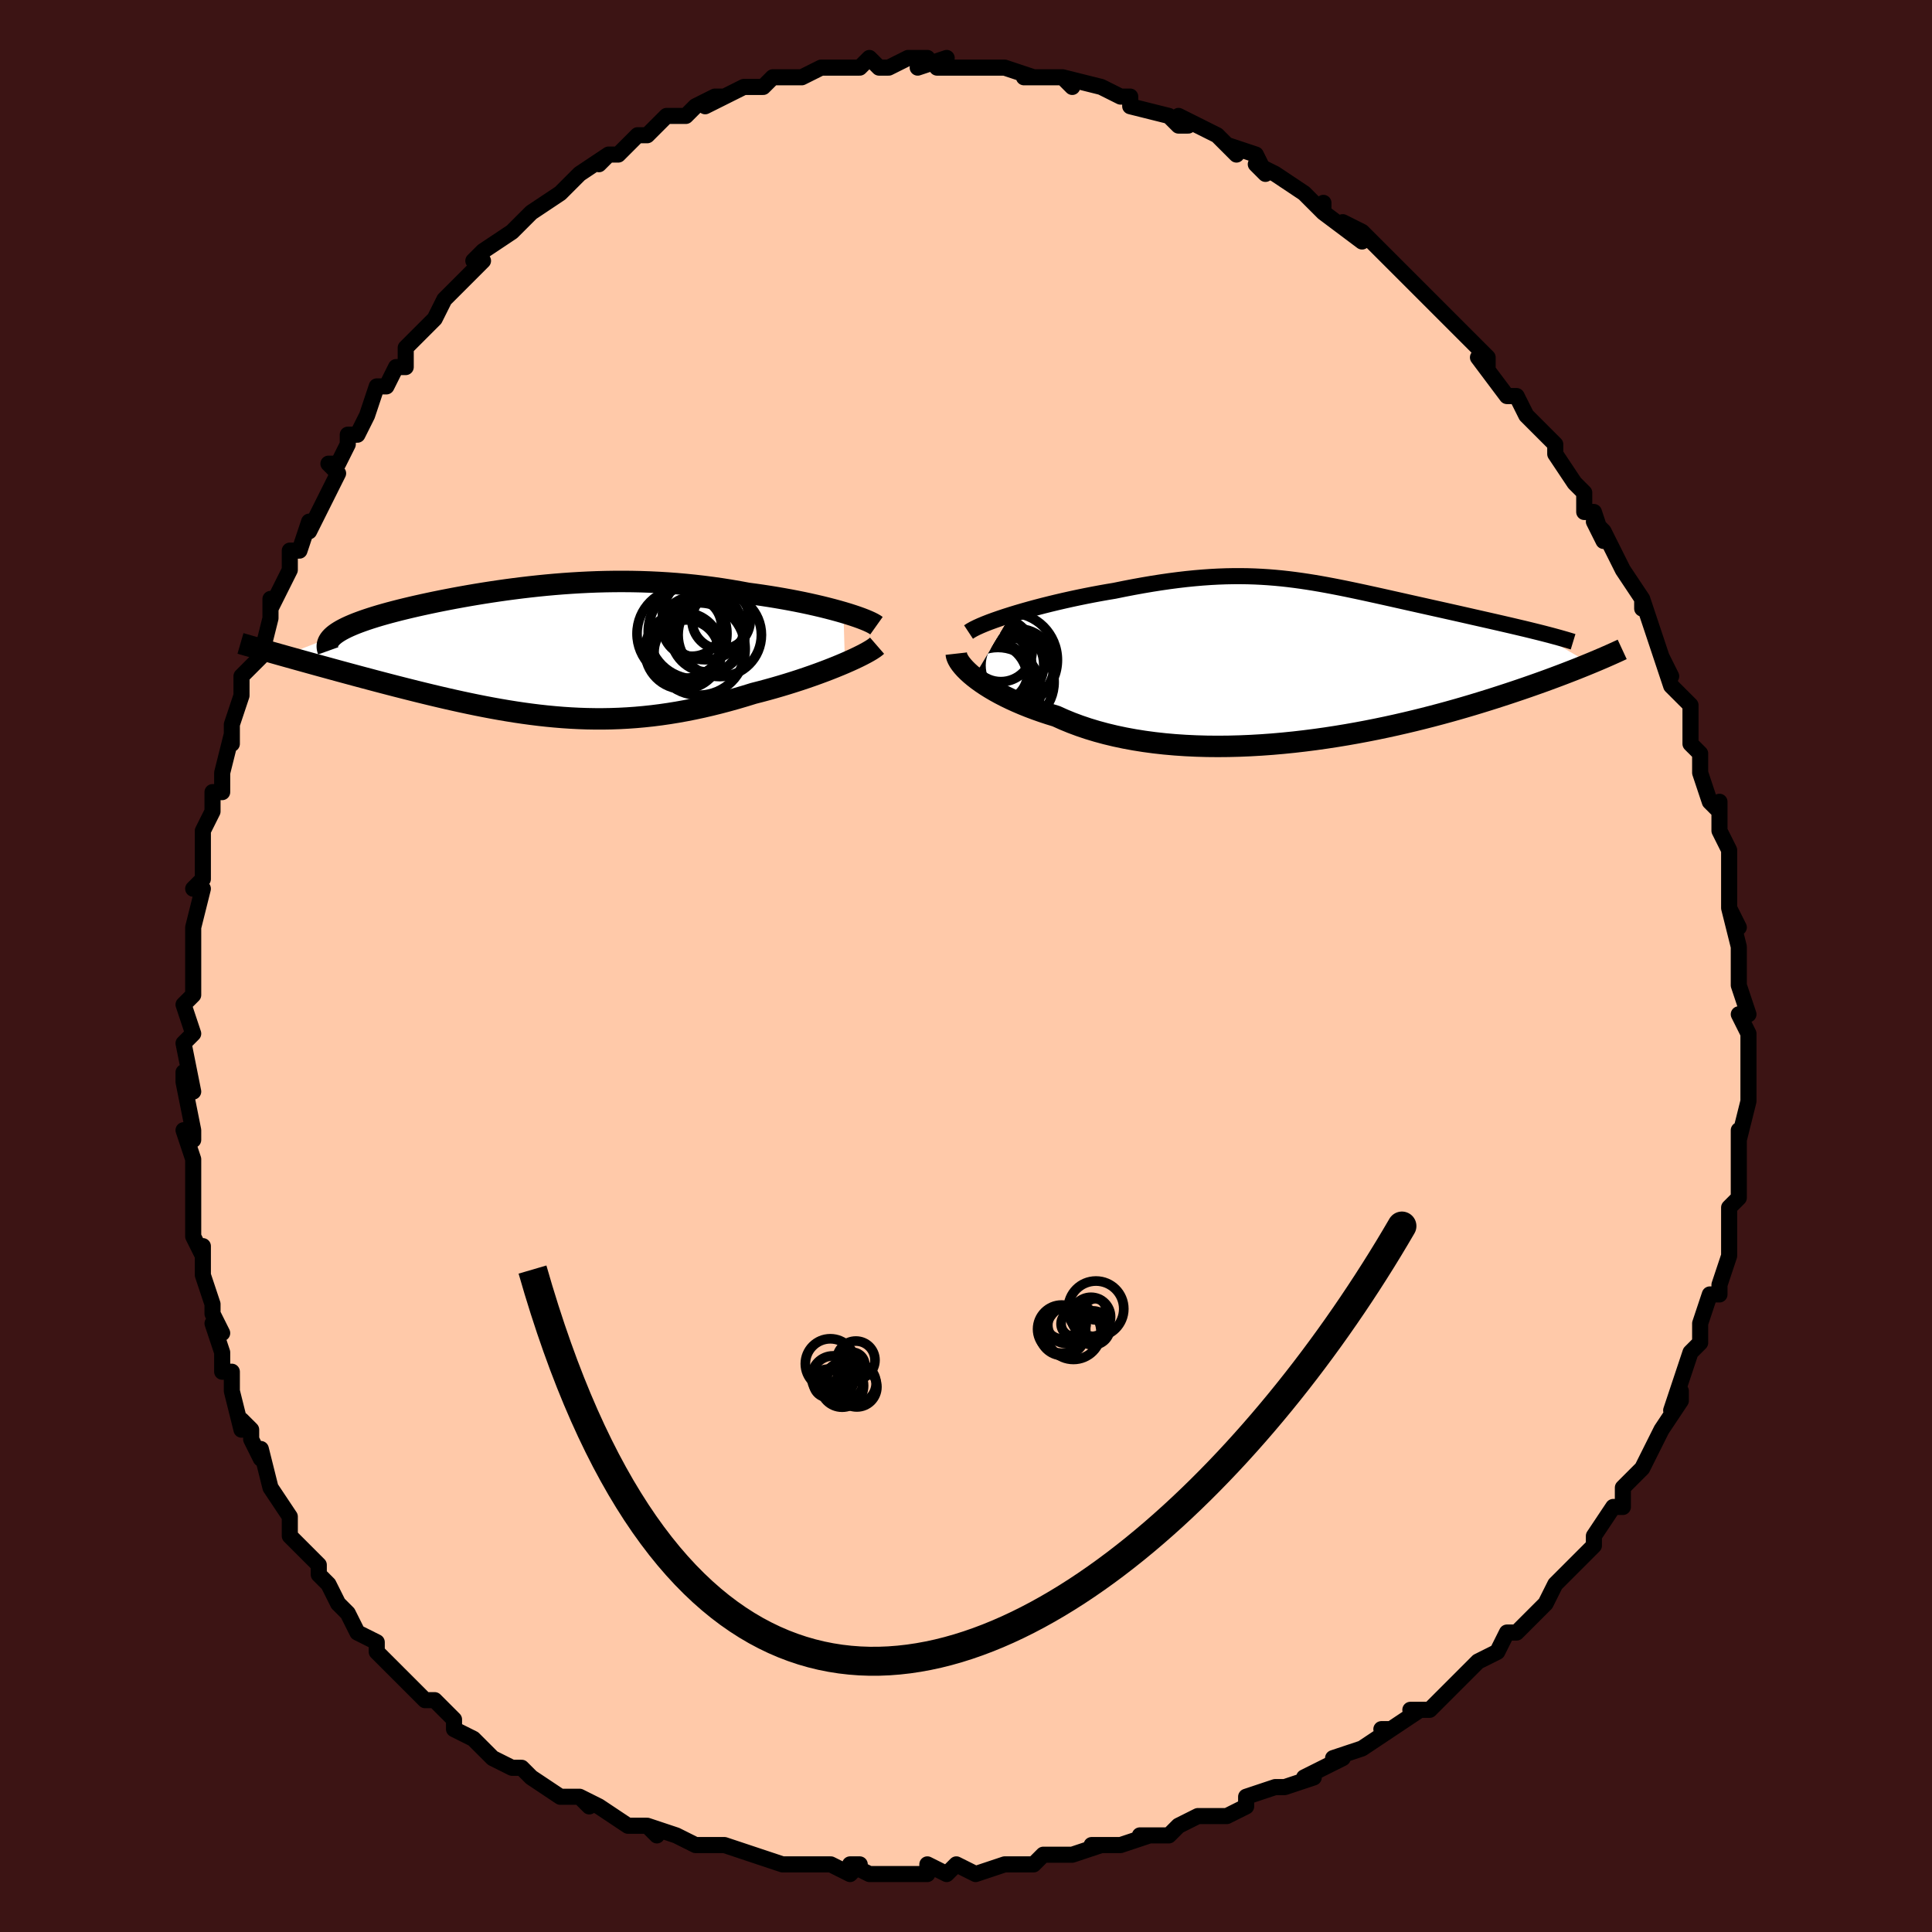 <svg viewBox="-100 -100 200 200" xmlns="http://www.w3.org/2000/svg" width="400" height="400" id="face-svg"><defs><clipPath id="leftEyeClipPath"><polyline points="31.577,-4.033,31.05,-4.184,30.496,-4.335,29.919,-4.485,29.32,-4.634,28.7,-4.779,28.061,-4.923,27.405,-5.063,26.732,-5.199,26.045,-5.331,25.344,-5.458,24.631,-5.581,23.907,-5.699,23.173,-5.811,22.43,-5.917,21.679,-6.017,20.77,-6.185,19.855,-6.341,18.936,-6.486,18.013,-6.618,17.087,-6.737,16.16,-6.844,15.233,-6.938,14.305,-7.02,13.378,-7.088,12.453,-7.144,11.529,-7.188,10.609,-7.22,9.692,-7.239,8.778,-7.247,7.869,-7.244,6.965,-7.23,6.067,-7.206,5.174,-7.171,4.287,-7.127,3.407,-7.074,2.535,-7.013,1.67,-6.943,0.814,-6.866,-0.034,-6.781,-0.873,-6.69,-1.702,-6.593,-2.52,-6.49,-3.328,-6.383,-4.125,-6.27,-4.91,-6.153,-5.682,-6.033,-6.442,-5.909,-7.189,-5.782,-7.921,-5.652,-8.639,-5.521,-9.342,-5.387,-10.03,-5.252,-10.701,-5.116,-11.356,-4.978,-11.993,-4.84,-12.613,-4.702,-13.214,-4.563,-13.797,-4.424,-14.361,-4.285,-14.905,-4.145,-15.429,-4.007,-15.932,-3.868,-16.415,-3.73,-16.876,-3.591,-17.316,-3.453,-17.736,-3.315,-18.137,-3.177,-18.518,-3.039,-18.881,-2.901,-19.223,-2.762,-19.545,-2.623,-19.847,-2.485,-20.128,-2.345,-20.388,-2.206,-20.627,-2.066,-20.845,-1.926,-21.042,-1.786,-21.217,-1.645,-21.371,-1.504,-26.363,0.444,-25.847,0.589,-25.32,0.736,-24.78,0.886,-24.229,1.039,-23.667,1.195,-23.093,1.354,-22.509,1.515,-21.914,1.678,-21.309,1.844,-20.694,2.012,-20.07,2.181,-19.436,2.353,-18.794,2.526,-18.144,2.7,-17.482,2.876,-16.809,3.055,-16.123,3.235,-15.426,3.417,-14.718,3.6,-14,3.783,-13.272,3.967,-12.536,4.151,-11.791,4.334,-11.039,4.516,-10.28,4.696,-9.514,4.874,-8.741,5.049,-7.964,5.22,-7.18,5.387,-6.392,5.55,-5.6,5.707,-4.803,5.858,-4.002,6.002,-3.198,6.139,-2.39,6.268,-1.579,6.388,-0.765,6.499,0.053,6.6,0.873,6.69,1.695,6.769,2.521,6.837,3.349,6.892,4.181,6.934,5.014,6.963,5.851,6.977,6.691,6.978,7.533,6.964,8.379,6.934,9.228,6.889,10.08,6.829,10.935,6.752,11.793,6.66,12.654,6.551,13.518,6.426,14.386,6.285,15.256,6.128,16.129,5.955,17.004,5.767,17.881,5.563,18.759,5.345,19.638,5.113,20.517,4.867,21.395,4.609,22.272,4.339,22.981,4.157,23.685,3.969,24.38,3.775,25.068,3.575,25.746,3.371,26.414,3.162,27.07,2.95,27.713,2.734,28.342,2.516,28.955,2.296,29.551,2.075,30.129,1.854,30.686,1.633,31.221,1.414,31.732,1.198"></polyline></clipPath><clipPath id="rightEyeClipPath"><polyline points="-30.534,-4.828,-29.906,-5.02,-29.255,-5.21,-28.587,-5.398,-27.901,-5.584,-27.202,-5.766,-26.49,-5.944,-25.769,-6.118,-25.04,-6.287,-24.304,-6.451,-23.564,-6.609,-22.821,-6.761,-22.076,-6.907,-21.33,-7.046,-20.585,-7.178,-19.841,-7.302,-18.849,-7.504,-17.872,-7.692,-16.912,-7.866,-15.969,-8.026,-15.045,-8.171,-14.139,-8.302,-13.253,-8.417,-12.385,-8.518,-11.535,-8.603,-10.704,-8.674,-9.89,-8.731,-9.093,-8.773,-8.312,-8.802,-7.547,-8.816,-6.795,-8.818,-6.057,-8.808,-5.332,-8.785,-4.617,-8.75,-3.913,-8.705,-3.218,-8.649,-2.532,-8.584,-1.852,-8.509,-1.179,-8.425,-0.511,-8.333,0.152,-8.234,0.812,-8.129,1.468,-8.017,2.122,-7.899,2.775,-7.776,3.426,-7.649,4.076,-7.519,4.725,-7.384,5.374,-7.247,6.023,-7.108,6.671,-6.966,7.32,-6.824,7.968,-6.68,8.615,-6.536,9.261,-6.391,9.906,-6.247,10.549,-6.102,11.189,-5.959,11.826,-5.816,12.46,-5.675,13.088,-5.534,13.711,-5.396,14.327,-5.258,14.935,-5.122,15.534,-4.988,16.123,-4.855,16.705,-4.723,17.281,-4.592,17.852,-4.463,18.416,-4.335,18.974,-4.209,19.524,-4.084,20.066,-3.96,20.599,-3.837,21.123,-3.716,21.638,-3.595,22.143,-3.476,22.637,-3.359,23.12,-3.242,23.592,-3.126,29.4,0.217,28.992,0.385,28.568,0.557,28.129,0.733,27.674,0.913,27.203,1.096,26.716,1.284,26.211,1.476,25.69,1.671,25.152,1.87,24.597,2.073,24.024,2.278,23.433,2.487,22.825,2.699,22.198,2.914,21.553,3.132,20.888,3.353,20.202,3.577,19.496,3.805,18.767,4.035,18.017,4.267,17.244,4.502,16.449,4.737,15.632,4.973,14.792,5.209,13.93,5.444,13.046,5.678,12.141,5.91,11.214,6.14,10.267,6.365,9.3,6.587,8.313,6.803,7.308,7.013,6.286,7.216,5.247,7.411,4.193,7.597,3.125,7.773,2.043,7.939,0.951,8.093,-0.152,8.234,-1.264,8.363,-2.382,8.476,-3.506,8.575,-4.634,8.657,-5.763,8.722,-6.893,8.769,-8.02,8.798,-9.145,8.808,-10.264,8.798,-11.375,8.767,-12.477,8.715,-13.568,8.642,-14.645,8.547,-15.707,8.429,-16.753,8.289,-17.779,8.126,-18.784,7.941,-19.767,7.733,-20.725,7.503,-21.657,7.251,-22.562,6.978,-23.437,6.683,-24.282,6.369,-25.095,6.035,-25.875,5.684,-26.613,5.457,-27.331,5.22,-28.027,4.974,-28.701,4.721,-29.352,4.459,-29.978,4.191,-30.579,3.917,-31.155,3.638,-31.703,3.354,-32.224,3.067,-32.717,2.777,-33.181,2.486,-33.614,2.195,-34.017,1.905,-34.389,1.617"></polyline></clipPath><filter id="fuzzy"><feTurbulence id="turbulence" baseFrequency="0.05" numOctaves="3" type="noise" result="noise"></feTurbulence><feDisplacementMap in="SourceGraphic" in2="noise" scale="2"></feDisplacementMap></filter><linearGradient id="rainbowGradient" x1="0%" y1="0%" x2="100%" y2="0%"><stop offset="0%" style="stop-color: rgb(80, 68, 68);  stop-opacity: 1"></stop><stop offset="50%" style="stop-color: rgb(167, 133, 106);  stop-opacity: 1"></stop><stop offset="100%" style="stop-color: rgb(44, 34, 43);  stop-opacity: 1"></stop></linearGradient></defs><title>That&#39;s an ugly face</title><desc>CREATED BY XUAN TANG, MORE INFO AT TXSTC55.GITHUB.IO</desc><rect x="-100" y="-100" width="100%" height="100%" opacity="1" fill="rgb(60, 20, 20)"></rect><polyline id="faceContour" points="80,0,80,1,80,2,81,5,80,5,81,7,81,7,81,9,81,10,81,12,81,14,81,14,80,18,80,17,80,19,80,22,80,24,79,25,79,25,79,26,79,26,79,29,79,30,79,30,78,33,78,34,77,34,76,37,76,38,76,39,75,40,75,40,74,43,73,46,74,44,74,45,72,48,71,50,71,50,70,52,70,52,68,54,68,55,68,56,67,56,65,59,65,60,64,61,65,60,63,62,62,63,61,64,60,66,60,66,59,67,57,69,56,69,55,71,55,71,55,71,53,72,51,74,50,75,49,76,48,77,46,77,47,77,44,79,43,79,44,79,41,81,38,82,39,82,37,83,35,84,35,84,36,84,33,85,32,85,29,86,29,87,27,88,26,88,24,88,22,89,21,90,18,90,19,90,16,91,14,91,13,91,14,91,11,92,11,92,8,92,7,93,6,93,4,93,4,93,1,94,-1,93,-2,94,-4,93,-4,94,-6,94,-7,94,-10,94,-12,93,-11,93,-12,94,-14,93,-16,93,-17,93,-19,93,-19,93,-22,92,-22,92,-25,91,-26,91,-25,91,-28,91,-30,90,-30,90,-33,89,-32,90,-33,89,-35,89,-38,87,-40,86,-39,87,-40,86,-42,86,-45,84,-46,83,-46,83,-47,83,-49,82,-50,81,-51,80,-51,80,-53,79,-53,78,-54,77,-55,76,-55,76,-56,76,-58,74,-60,72,-61,71,-61,71,-61,70,-63,69,-64,67,-65,66,-66,64,-66,64,-67,63,-67,62,-69,60,-69,60,-70,59,-70,58,-70,57,-72,54,-72,54,-73,50,-73,51,-74,49,-74,48,-75,47,-75,48,-76,44,-76,42,-77,42,-77,40,-78,37,-77,38,-78,36,-78,35,-79,32,-79,30,-79,29,-79,30,-80,28,-80,26,-80,24,-80,22,-80,20,-81,17,-80,18,-80,17,-81,12,-81,11,-80,13,-81,8,-81,8,-80,7,-81,4,-80,3,-80,0,-80,-2,-80,-1,-80,-3,-80,-4,-79,-8,-79,-8,-80,-8,-79,-9,-79,-12,-79,-14,-78,-16,-78,-18,-77,-18,-77,-20,-76,-24,-76,-23,-76,-25,-76,-25,-75,-28,-75,-29,-75,-30,-73,-32,-72,-36,-72,-38,-72,-36,-72,-37,-70,-41,-70,-41,-70,-43,-69,-43,-68,-46,-68,-45,-67,-47,-65,-51,-66,-52,-65,-52,-64,-54,-64,-55,-63,-55,-62,-57,-62,-57,-61,-60,-60,-60,-59,-62,-58,-62,-58,-64,-57,-65,-55,-67,-55,-67,-54,-69,-53,-70,-52,-71,-51,-72,-50,-73,-51,-73,-50,-74,-47,-76,-47,-76,-45,-78,-46,-77,-45,-78,-42,-80,-41,-81,-41,-81,-40,-82,-40,-82,-37,-84,-38,-83,-37,-84,-36,-84,-34,-86,-33,-86,-31,-88,-30,-88,-29,-88,-28,-89,-26,-90,-25,-90,-27,-89,-23,-91,-23,-91,-22,-91,-21,-91,-20,-92,-19,-92,-18,-92,-17,-92,-15,-93,-13,-93,-12,-93,-11,-93,-10,-94,-9,-93,-8,-93,-6,-94,-6,-94,-4,-94,-5,-93,-2,-94,-3,-93,2,-93,2,-93,3,-93,4,-93,4,-93,7,-92,6,-92,9,-92,10,-92,11,-91,10,-92,14,-91,14,-91,16,-90,17,-90,17,-89,17,-89,21,-88,22,-87,23,-87,22,-88,22,-88,26,-86,27,-85,28,-84,27,-85,30,-84,31,-82,30,-83,32,-82,32,-82,35,-80,36,-79,37,-78,37,-79,37,-78,41,-75,39,-77,41,-76,43,-74,45,-72,45,-72,45,-72,46,-71,48,-69,49,-68,51,-66,50,-67,53,-64,52,-65,54,-63,54,-62,53,-63,56,-59,57,-59,57,-59,58,-57,59,-56,60,-55,61,-54,61,-53,63,-50,64,-49,64,-47,65,-47,65,-47,66,-44,65,-46,66,-45,67,-43,68,-41,70,-38,70,-37,70,-38,71,-35,71,-35,72,-32,73,-30,72,-32,73,-29,75,-27,75,-25,75,-25,75,-23,76,-22,76,-22,76,-20,77,-17,78,-16,78,-17,78,-14,78,-14,79,-12,79,-9,79,-8,79,-6,80,-4,79,-6,80,-2,80,0,80,0,80,1" fill="#ffc9a9" stroke="black" stroke-width="1.667" stroke-linejoin="round" filter="url(#fuzzy)"></polyline><g transform="translate(35.213 -31.54)"><polyline id="rightCountour" points="-30.534,-4.828,-29.906,-5.02,-29.255,-5.21,-28.587,-5.398,-27.901,-5.584,-27.202,-5.766,-26.49,-5.944,-25.769,-6.118,-25.04,-6.287,-24.304,-6.451,-23.564,-6.609,-22.821,-6.761,-22.076,-6.907,-21.33,-7.046,-20.585,-7.178,-19.841,-7.302,-18.849,-7.504,-17.872,-7.692,-16.912,-7.866,-15.969,-8.026,-15.045,-8.171,-14.139,-8.302,-13.253,-8.417,-12.385,-8.518,-11.535,-8.603,-10.704,-8.674,-9.89,-8.731,-9.093,-8.773,-8.312,-8.802,-7.547,-8.816,-6.795,-8.818,-6.057,-8.808,-5.332,-8.785,-4.617,-8.75,-3.913,-8.705,-3.218,-8.649,-2.532,-8.584,-1.852,-8.509,-1.179,-8.425,-0.511,-8.333,0.152,-8.234,0.812,-8.129,1.468,-8.017,2.122,-7.899,2.775,-7.776,3.426,-7.649,4.076,-7.519,4.725,-7.384,5.374,-7.247,6.023,-7.108,6.671,-6.966,7.32,-6.824,7.968,-6.68,8.615,-6.536,9.261,-6.391,9.906,-6.247,10.549,-6.102,11.189,-5.959,11.826,-5.816,12.46,-5.675,13.088,-5.534,13.711,-5.396,14.327,-5.258,14.935,-5.122,15.534,-4.988,16.123,-4.855,16.705,-4.723,17.281,-4.592,17.852,-4.463,18.416,-4.335,18.974,-4.209,19.524,-4.084,20.066,-3.96,20.599,-3.837,21.123,-3.716,21.638,-3.595,22.143,-3.476,22.637,-3.359,23.12,-3.242,23.592,-3.126,29.4,0.217,28.992,0.385,28.568,0.557,28.129,0.733,27.674,0.913,27.203,1.096,26.716,1.284,26.211,1.476,25.69,1.671,25.152,1.87,24.597,2.073,24.024,2.278,23.433,2.487,22.825,2.699,22.198,2.914,21.553,3.132,20.888,3.353,20.202,3.577,19.496,3.805,18.767,4.035,18.017,4.267,17.244,4.502,16.449,4.737,15.632,4.973,14.792,5.209,13.93,5.444,13.046,5.678,12.141,5.91,11.214,6.14,10.267,6.365,9.3,6.587,8.313,6.803,7.308,7.013,6.286,7.216,5.247,7.411,4.193,7.597,3.125,7.773,2.043,7.939,0.951,8.093,-0.152,8.234,-1.264,8.363,-2.382,8.476,-3.506,8.575,-4.634,8.657,-5.763,8.722,-6.893,8.769,-8.02,8.798,-9.145,8.808,-10.264,8.798,-11.375,8.767,-12.477,8.715,-13.568,8.642,-14.645,8.547,-15.707,8.429,-16.753,8.289,-17.779,8.126,-18.784,7.941,-19.767,7.733,-20.725,7.503,-21.657,7.251,-22.562,6.978,-23.437,6.683,-24.282,6.369,-25.095,6.035,-25.875,5.684,-26.613,5.457,-27.331,5.22,-28.027,4.974,-28.701,4.721,-29.352,4.459,-29.978,4.191,-30.579,3.917,-31.155,3.638,-31.703,3.354,-32.224,3.067,-32.717,2.777,-33.181,2.486,-33.614,2.195,-34.017,1.905,-34.389,1.617" fill="white" stroke="white" stroke-width="0" stroke-linejoin="round" filter="url(#fuzzy)"></polyline></g><g transform="translate(-44.265 -32.562)"><polyline id="leftCountour" points="31.577,-4.033,31.05,-4.184,30.496,-4.335,29.919,-4.485,29.32,-4.634,28.7,-4.779,28.061,-4.923,27.405,-5.063,26.732,-5.199,26.045,-5.331,25.344,-5.458,24.631,-5.581,23.907,-5.699,23.173,-5.811,22.43,-5.917,21.679,-6.017,20.77,-6.185,19.855,-6.341,18.936,-6.486,18.013,-6.618,17.087,-6.737,16.16,-6.844,15.233,-6.938,14.305,-7.02,13.378,-7.088,12.453,-7.144,11.529,-7.188,10.609,-7.22,9.692,-7.239,8.778,-7.247,7.869,-7.244,6.965,-7.23,6.067,-7.206,5.174,-7.171,4.287,-7.127,3.407,-7.074,2.535,-7.013,1.67,-6.943,0.814,-6.866,-0.034,-6.781,-0.873,-6.69,-1.702,-6.593,-2.52,-6.49,-3.328,-6.383,-4.125,-6.27,-4.91,-6.153,-5.682,-6.033,-6.442,-5.909,-7.189,-5.782,-7.921,-5.652,-8.639,-5.521,-9.342,-5.387,-10.03,-5.252,-10.701,-5.116,-11.356,-4.978,-11.993,-4.84,-12.613,-4.702,-13.214,-4.563,-13.797,-4.424,-14.361,-4.285,-14.905,-4.145,-15.429,-4.007,-15.932,-3.868,-16.415,-3.73,-16.876,-3.591,-17.316,-3.453,-17.736,-3.315,-18.137,-3.177,-18.518,-3.039,-18.881,-2.901,-19.223,-2.762,-19.545,-2.623,-19.847,-2.485,-20.128,-2.345,-20.388,-2.206,-20.627,-2.066,-20.845,-1.926,-21.042,-1.786,-21.217,-1.645,-21.371,-1.504,-26.363,0.444,-25.847,0.589,-25.32,0.736,-24.78,0.886,-24.229,1.039,-23.667,1.195,-23.093,1.354,-22.509,1.515,-21.914,1.678,-21.309,1.844,-20.694,2.012,-20.07,2.181,-19.436,2.353,-18.794,2.526,-18.144,2.7,-17.482,2.876,-16.809,3.055,-16.123,3.235,-15.426,3.417,-14.718,3.6,-14,3.783,-13.272,3.967,-12.536,4.151,-11.791,4.334,-11.039,4.516,-10.28,4.696,-9.514,4.874,-8.741,5.049,-7.964,5.22,-7.18,5.387,-6.392,5.55,-5.6,5.707,-4.803,5.858,-4.002,6.002,-3.198,6.139,-2.39,6.268,-1.579,6.388,-0.765,6.499,0.053,6.6,0.873,6.69,1.695,6.769,2.521,6.837,3.349,6.892,4.181,6.934,5.014,6.963,5.851,6.977,6.691,6.978,7.533,6.964,8.379,6.934,9.228,6.889,10.08,6.829,10.935,6.752,11.793,6.66,12.654,6.551,13.518,6.426,14.386,6.285,15.256,6.128,16.129,5.955,17.004,5.767,17.881,5.563,18.759,5.345,19.638,5.113,20.517,4.867,21.395,4.609,22.272,4.339,22.981,4.157,23.685,3.969,24.38,3.775,25.068,3.575,25.746,3.371,26.414,3.162,27.07,2.95,27.713,2.734,28.342,2.516,28.955,2.296,29.551,2.075,30.129,1.854,30.686,1.633,31.221,1.414,31.732,1.198" fill="white" stroke="white" stroke-width="0" stroke-linejoin="round" filter="url(#fuzzy)"></polyline></g><g transform="translate(35.213 -31.54)"><polyline id="rightUpper" points="-34.951,-3.03,-34.716,-3.185,-34.425,-3.349,-34.081,-3.52,-33.689,-3.697,-33.253,-3.879,-32.777,-4.065,-32.263,-4.253,-31.716,-4.444,-31.139,-4.636,-30.534,-4.828,-29.906,-5.02,-29.255,-5.21,-28.587,-5.398,-27.901,-5.584,-27.202,-5.766,-26.49,-5.944,-25.769,-6.118,-25.04,-6.287,-24.304,-6.451,-23.564,-6.609,-22.821,-6.761,-22.076,-6.907,-21.33,-7.046,-20.585,-7.178,-19.841,-7.302,-18.849,-7.504,-17.872,-7.692,-16.912,-7.866,-15.969,-8.026,-15.045,-8.171,-14.139,-8.302,-13.253,-8.417,-12.385,-8.518,-11.535,-8.603,-10.704,-8.674,-9.89,-8.731,-9.093,-8.773,-8.312,-8.802,-7.547,-8.816,-6.795,-8.818,-6.057,-8.808,-5.332,-8.785,-4.617,-8.75,-3.913,-8.705,-3.218,-8.649,-2.532,-8.584,-1.852,-8.509,-1.179,-8.425,-0.511,-8.333,0.152,-8.234,0.812,-8.129,1.468,-8.017,2.122,-7.899,2.775,-7.776,3.426,-7.649,4.076,-7.519,4.725,-7.384,5.374,-7.247,6.023,-7.108,6.671,-6.966,7.32,-6.824,7.968,-6.68,8.615,-6.536,9.261,-6.391,9.906,-6.247,10.549,-6.102,11.189,-5.959,11.826,-5.816,12.46,-5.675,13.088,-5.534,13.711,-5.396,14.327,-5.258,14.935,-5.122,15.534,-4.988,16.123,-4.855,16.705,-4.723,17.281,-4.592,17.852,-4.463,18.416,-4.335,18.974,-4.209,19.524,-4.084,20.066,-3.96,20.599,-3.837,21.123,-3.716,21.638,-3.595,22.143,-3.476,22.637,-3.359,23.12,-3.242,23.592,-3.126,24.052,-3.012,24.5,-2.899,24.935,-2.786,25.359,-2.675,25.769,-2.564,26.167,-2.455,26.552,-2.346,26.925,-2.238,27.285,-2.131,27.633,-2.025" fill="none" stroke="black" stroke-width="1.667" stroke-linejoin="round" filter="url(#fuzzy)"></polyline><polyline id="rightLower" points="-36.221,-0.795,-36.201,-0.618,-36.143,-0.421,-36.048,-0.208,-35.917,0.022,-35.749,0.264,-35.545,0.518,-35.307,0.782,-35.034,1.054,-34.728,1.333,-34.389,1.617,-34.017,1.905,-33.614,2.195,-33.181,2.486,-32.717,2.777,-32.224,3.067,-31.703,3.354,-31.155,3.638,-30.579,3.917,-29.978,4.191,-29.352,4.459,-28.701,4.721,-28.027,4.974,-27.331,5.22,-26.613,5.457,-25.875,5.684,-25.095,6.035,-24.282,6.369,-23.437,6.683,-22.562,6.978,-21.657,7.251,-20.725,7.503,-19.767,7.733,-18.784,7.941,-17.779,8.126,-16.753,8.289,-15.707,8.429,-14.645,8.547,-13.568,8.642,-12.477,8.715,-11.375,8.767,-10.264,8.798,-9.145,8.808,-8.02,8.798,-6.893,8.769,-5.763,8.722,-4.634,8.657,-3.506,8.575,-2.382,8.476,-1.264,8.363,-0.152,8.234,0.951,8.093,2.043,7.939,3.125,7.773,4.193,7.597,5.247,7.411,6.286,7.216,7.308,7.013,8.313,6.803,9.3,6.587,10.267,6.365,11.214,6.14,12.141,5.91,13.046,5.678,13.93,5.444,14.792,5.209,15.632,4.973,16.449,4.737,17.244,4.502,18.017,4.267,18.767,4.035,19.496,3.805,20.202,3.577,20.888,3.353,21.553,3.132,22.198,2.914,22.825,2.699,23.433,2.487,24.024,2.278,24.597,2.073,25.152,1.87,25.69,1.671,26.211,1.476,26.716,1.284,27.203,1.096,27.674,0.913,28.129,0.733,28.568,0.557,28.992,0.385,29.4,0.217,29.793,0.054,30.172,-0.106,30.536,-0.261,30.887,-0.412,31.223,-0.56,31.547,-0.703,31.857,-0.842,32.155,-0.977,32.441,-1.109,32.715,-1.236" fill="none" stroke="black" stroke-width="2.222" stroke-linejoin="round" filter="url(#fuzzy)"></polyline><!--[--><circle r="3.796" cx="-29.873" cy="0.423" stroke="black" fill="none" stroke-width="1" filter="url(#fuzzy)" clip-path="url(#rightEyeClipPath)"></circle><circle r="3.248" cx="-31.604" cy="-1.141" stroke="black" fill="none" stroke-width="1" filter="url(#fuzzy)" clip-path="url(#rightEyeClipPath)"></circle><circle r="3.034" cx="-31.85" cy="1.17" stroke="black" fill="none" stroke-width="1" filter="url(#fuzzy)" clip-path="url(#rightEyeClipPath)"></circle><circle r="4.553" cx="-30.644" cy="2.138" stroke="black" fill="none" stroke-width="1" filter="url(#fuzzy)" clip-path="url(#rightEyeClipPath)"></circle><circle r="3.683" cx="-32.543" cy="1.768" stroke="black" fill="none" stroke-width="1" filter="url(#fuzzy)" clip-path="url(#rightEyeClipPath)"></circle><circle r="4.881" cx="-30.632" cy="-0.136" stroke="black" fill="none" stroke-width="1" filter="url(#fuzzy)" clip-path="url(#rightEyeClipPath)"></circle><circle r="4.425" cx="-31.909" cy="2.986" stroke="black" fill="none" stroke-width="1" filter="url(#fuzzy)" clip-path="url(#rightEyeClipPath)"></circle><circle r="3.838" cx="-30.999" cy="0.344" stroke="black" fill="none" stroke-width="1" filter="url(#fuzzy)" clip-path="url(#rightEyeClipPath)"></circle><circle r="4.413" cx="-32.767" cy="0.83" stroke="black" fill="none" stroke-width="1" filter="url(#fuzzy)" clip-path="url(#rightEyeClipPath)"></circle><circle r="4.32" cx="-33.13" cy="1.929" stroke="black" fill="none" stroke-width="1" filter="url(#fuzzy)" clip-path="url(#rightEyeClipPath)"></circle><!--]--></g><g transform="translate(-44.265 -32.562)"><polyline id="leftUpper" points="34.996,-2.666,34.84,-2.777,34.636,-2.896,34.387,-3.023,34.096,-3.156,33.764,-3.294,33.394,-3.437,32.988,-3.583,32.548,-3.731,32.078,-3.882,31.577,-4.033,31.05,-4.184,30.496,-4.335,29.919,-4.485,29.32,-4.634,28.7,-4.779,28.061,-4.923,27.405,-5.063,26.732,-5.199,26.045,-5.331,25.344,-5.458,24.631,-5.581,23.907,-5.699,23.173,-5.811,22.43,-5.917,21.679,-6.017,20.77,-6.185,19.855,-6.341,18.936,-6.486,18.013,-6.618,17.087,-6.737,16.16,-6.844,15.233,-6.938,14.305,-7.02,13.378,-7.088,12.453,-7.144,11.529,-7.188,10.609,-7.22,9.692,-7.239,8.778,-7.247,7.869,-7.244,6.965,-7.23,6.067,-7.206,5.174,-7.171,4.287,-7.127,3.407,-7.074,2.535,-7.013,1.67,-6.943,0.814,-6.866,-0.034,-6.781,-0.873,-6.69,-1.702,-6.593,-2.52,-6.49,-3.328,-6.383,-4.125,-6.27,-4.91,-6.153,-5.682,-6.033,-6.442,-5.909,-7.189,-5.782,-7.921,-5.652,-8.639,-5.521,-9.342,-5.387,-10.03,-5.252,-10.701,-5.116,-11.356,-4.978,-11.993,-4.84,-12.613,-4.702,-13.214,-4.563,-13.797,-4.424,-14.361,-4.285,-14.905,-4.145,-15.429,-4.007,-15.932,-3.868,-16.415,-3.73,-16.876,-3.591,-17.316,-3.453,-17.736,-3.315,-18.137,-3.177,-18.518,-3.039,-18.881,-2.901,-19.223,-2.762,-19.545,-2.623,-19.847,-2.485,-20.128,-2.345,-20.388,-2.206,-20.627,-2.066,-20.845,-1.926,-21.042,-1.786,-21.217,-1.645,-21.371,-1.504,-21.503,-1.362,-21.614,-1.22,-21.704,-1.078,-21.773,-0.935,-21.82,-0.791,-21.848,-0.647,-21.854,-0.502,-21.841,-0.357,-21.808,-0.211,-21.756,-0.065" fill="none" stroke="black" stroke-width="2.222" stroke-linejoin="round" filter="url(#fuzzy)"></polyline><polyline id="leftLower" points="35.058,-0.597,34.908,-0.467,34.71,-0.322,34.468,-0.163,34.183,0.006,33.859,0.186,33.498,0.375,33.103,0.572,32.675,0.775,32.218,0.984,31.732,1.198,31.221,1.414,30.686,1.633,30.129,1.854,29.551,2.075,28.955,2.296,28.342,2.516,27.713,2.734,27.07,2.95,26.414,3.162,25.746,3.371,25.068,3.575,24.38,3.775,23.685,3.969,22.981,4.157,22.272,4.339,21.395,4.609,20.517,4.867,19.638,5.113,18.759,5.345,17.881,5.563,17.004,5.767,16.129,5.955,15.256,6.128,14.386,6.285,13.518,6.426,12.654,6.551,11.793,6.66,10.935,6.752,10.08,6.829,9.228,6.889,8.379,6.934,7.533,6.964,6.691,6.978,5.851,6.977,5.014,6.963,4.181,6.934,3.349,6.892,2.521,6.837,1.695,6.769,0.873,6.69,0.053,6.6,-0.765,6.499,-1.579,6.388,-2.39,6.268,-3.198,6.139,-4.002,6.002,-4.803,5.858,-5.6,5.707,-6.392,5.55,-7.18,5.387,-7.964,5.22,-8.741,5.049,-9.514,4.874,-10.28,4.696,-11.039,4.516,-11.791,4.334,-12.536,4.151,-13.272,3.967,-14,3.783,-14.718,3.6,-15.426,3.417,-16.123,3.235,-16.809,3.055,-17.482,2.876,-18.144,2.7,-18.794,2.526,-19.436,2.353,-20.07,2.181,-20.694,2.012,-21.309,1.844,-21.914,1.678,-22.509,1.515,-23.093,1.354,-23.667,1.195,-24.229,1.039,-24.78,0.886,-25.32,0.736,-25.847,0.589,-26.363,0.444,-26.866,0.303,-27.357,0.164,-27.836,0.029,-28.302,-0.103,-28.756,-0.232,-29.197,-0.358,-29.626,-0.481,-30.043,-0.601,-30.448,-0.718,-30.841,-0.832" fill="none" stroke="black" stroke-width="2.222" stroke-linejoin="round" filter="url(#fuzzy)"></polyline><!--[--><circle r="4.312" cx="18.775" cy="-1.712" stroke="black" fill="none" stroke-width="1" filter="url(#fuzzy)" clip-path="url(#leftEyeClipPath)"></circle><circle r="4.654" cx="14.864" cy="-1.841" stroke="black" fill="none" stroke-width="1" filter="url(#fuzzy)" clip-path="url(#leftEyeClipPath)"></circle><circle r="3.963" cx="14.999" cy="-0.072" stroke="black" fill="none" stroke-width="1" filter="url(#fuzzy)" clip-path="url(#leftEyeClipPath)"></circle><circle r="3.019" cx="18.916" cy="-3.249" stroke="black" fill="none" stroke-width="1" filter="url(#fuzzy)" clip-path="url(#leftEyeClipPath)"></circle><circle r="3.06" cx="15.908" cy="-2.562" stroke="black" fill="none" stroke-width="1" filter="url(#fuzzy)" clip-path="url(#leftEyeClipPath)"></circle><circle r="4.782" cx="16.623" cy="-0.252" stroke="black" fill="none" stroke-width="1" filter="url(#fuzzy)" clip-path="url(#leftEyeClipPath)"></circle><circle r="3.836" cx="17.549" cy="-1.707" stroke="black" fill="none" stroke-width="1" filter="url(#fuzzy)" clip-path="url(#leftEyeClipPath)"></circle><circle r="4.899" cx="16.27" cy="-2.039" stroke="black" fill="none" stroke-width="1" filter="url(#fuzzy)" clip-path="url(#leftEyeClipPath)"></circle><circle r="3.364" cx="15.336" cy="0.099" stroke="black" fill="none" stroke-width="1" filter="url(#fuzzy)" clip-path="url(#leftEyeClipPath)"></circle><circle r="4.451" cx="17.286" cy="-3.592" stroke="black" fill="none" stroke-width="1" filter="url(#fuzzy)" clip-path="url(#leftEyeClipPath)"></circle><!--]--></g><g id="hairs"><!--[--><!--]--></g><g id="pointNose"><g id="rightNose"><!--[--><circle r="1.881" cx="10.352" cy="37.183" stroke="black" fill="none" stroke-width="1" filter="url(#fuzzy)"></circle><circle r="2.856" cx="11.12" cy="37.873" stroke="black" fill="none" stroke-width="1" filter="url(#fuzzy)"></circle><circle r="1.726" cx="9.958" cy="36.878" stroke="black" fill="none" stroke-width="1" filter="url(#fuzzy)"></circle><circle r="2.879" cx="13.455" cy="35.49" stroke="black" fill="none" stroke-width="1" filter="url(#fuzzy)"></circle><circle r="2.03" cx="12.938" cy="36.324" stroke="black" fill="none" stroke-width="1" filter="url(#fuzzy)"></circle><circle r="2.49" cx="9.901" cy="37.588" stroke="black" fill="none" stroke-width="1" filter="url(#fuzzy)"></circle><circle r="1.098" cx="13.381" cy="35.538" stroke="black" fill="none" stroke-width="1" filter="url(#fuzzy)"></circle><circle r="2.39" cx="10.007" cy="37.934" stroke="black" fill="none" stroke-width="1" filter="url(#fuzzy)"></circle><circle r="1.298" cx="11.14" cy="37.045" stroke="black" fill="none" stroke-width="1" filter="url(#fuzzy)"></circle><circle r="1.76" cx="13.144" cy="37.465" stroke="black" fill="none" stroke-width="1" filter="url(#fuzzy)"></circle><!--]--></g><g id="leftNose"><!--[--><circle r="2.589" cx="-14.043" cy="41.178" stroke="black" fill="none" stroke-width="1" filter="url(#fuzzy)"></circle><circle r="1.458" cx="-14.318" cy="43.194" stroke="black" fill="none" stroke-width="1" filter="url(#fuzzy)"></circle><circle r="2.224" cx="-12.825" cy="43.447" stroke="black" fill="none" stroke-width="1" filter="url(#fuzzy)"></circle><circle r="2.067" cx="-11.37" cy="43.215" stroke="black" fill="none" stroke-width="1" filter="url(#fuzzy)"></circle><circle r="1.322" cx="-11.791" cy="41.302" stroke="black" fill="none" stroke-width="1" filter="url(#fuzzy)"></circle><circle r="1.977" cx="-11.399" cy="40.802" stroke="black" fill="none" stroke-width="1" filter="url(#fuzzy)"></circle><circle r="1.337" cx="-12.043" cy="43.324" stroke="black" fill="none" stroke-width="1" filter="url(#fuzzy)"></circle><circle r="1.399" cx="-12.949" cy="42.489" stroke="black" fill="none" stroke-width="1" filter="url(#fuzzy)"></circle><circle r="2.074" cx="-11.298" cy="43.573" stroke="black" fill="none" stroke-width="1" filter="url(#fuzzy)"></circle><circle r="2.215" cx="-13.757" cy="42.575" stroke="black" fill="none" stroke-width="1" filter="url(#fuzzy)"></circle><!--]--></g></g><g id="mouth"><polyline points="-44.876,31.424,-44.259,33.53,-43.626,35.572,-42.978,37.55,-42.315,39.465,-41.638,41.319,-40.946,43.111,-40.24,44.842,-39.52,46.513,-38.786,48.124,-38.039,49.676,-37.28,51.17,-36.507,52.606,-35.723,53.985,-34.926,55.307,-34.118,56.574,-33.298,57.786,-32.467,58.942,-31.626,60.045,-30.774,61.095,-29.912,62.092,-29.04,63.037,-28.158,63.93,-27.267,64.773,-26.367,65.566,-25.459,66.309,-24.542,67.003,-23.617,67.648,-22.684,68.247,-21.744,68.798,-20.797,69.302,-19.843,69.761,-18.882,70.175,-17.915,70.544,-16.943,70.87,-15.964,71.152,-14.981,71.392,-13.992,71.589,-12.998,71.746,-12.001,71.861,-10.999,71.937,-9.993,71.973,-8.984,71.97,-7.971,71.929,-6.956,71.85,-5.938,71.735,-4.918,71.583,-3.896,71.395,-2.872,71.173,-1.847,70.916,-0.821,70.625,0.206,70.301,1.233,69.944,2.261,69.556,3.288,69.136,4.315,68.686,5.341,68.206,6.367,67.696,7.39,67.158,8.412,66.591,9.433,65.997,10.45,65.376,11.466,64.729,12.478,64.056,13.487,63.358,14.493,62.636,15.495,61.89,16.492,61.121,17.486,60.33,18.474,59.517,19.458,58.682,20.436,57.827,21.409,56.953,22.376,56.058,23.336,55.145,24.29,54.215,25.237,53.266,26.177,52.301,27.11,51.32,28.035,50.323,28.951,49.311,29.86,48.285,30.759,47.246,31.65,46.193,32.532,45.128,33.404,44.051,34.266,42.964,35.118,41.865,35.959,40.757,36.789,39.64,37.609,38.514,38.417,37.38,39.213,36.238,39.998,35.09,40.77,33.936,41.529,32.777,42.276,31.612,43.009,30.444,43.729,29.272,44.435,28.096,45.127,26.919,44.435,28.096,43.729,29.272,43.009,30.444,42.276,31.612,41.529,32.777,40.77,33.936,39.998,35.09,39.213,36.238,38.417,37.38,37.609,38.514,36.789,39.64,35.959,40.757,35.118,41.865,34.266,42.964,33.404,44.051,32.532,45.128,31.65,46.193,30.759,47.246,29.86,48.285,28.951,49.311,28.035,50.323,27.11,51.32,26.177,52.301,25.237,53.266,24.29,54.215,23.336,55.145,22.376,56.058,21.409,56.953,20.436,57.827,19.458,58.682,18.474,59.517,17.486,60.33,16.492,61.121,15.495,61.89,14.493,62.636,13.487,63.358,12.478,64.056,11.466,64.729,10.45,65.376,9.433,65.997,8.412,66.591,7.39,67.158,6.367,67.696,5.341,68.206,4.315,68.686,3.288,69.136,2.261,69.556,1.233,69.944,0.206,70.301,-0.821,70.625,-1.847,70.916,-2.872,71.173,-3.896,71.395,-4.918,71.583,-5.938,71.735,-6.956,71.85,-7.971,71.929,-8.984,71.97,-9.993,71.973,-10.999,71.937,-12.001,71.861,-12.998,71.746,-13.992,71.589,-14.981,71.392,-15.964,71.152,-16.943,70.87,-17.915,70.544,-18.882,70.175,-19.843,69.761,-20.797,69.302,-21.744,68.798,-22.684,68.247,-23.617,67.648,-24.542,67.003,-25.459,66.309,-26.367,65.566,-27.267,64.773,-28.158,63.93,-29.04,63.037,-29.912,62.092,-30.774,61.095,-31.626,60.045,-32.467,58.942,-33.298,57.786,-34.118,56.574,-34.926,55.307,-35.723,53.985,-36.507,52.606,-37.28,51.17,-38.039,49.676,-38.786,48.124,-39.52,46.513,-40.24,44.842,-40.946,43.111,-41.638,41.319,-42.315,39.465,-42.978,37.55,-43.626,35.572,-44.259,33.53" fill="rgb(215,127,140)" stroke="black" stroke-width="3" stroke-linejoin="round" filter="url(#fuzzy)"></polyline></g></svg>